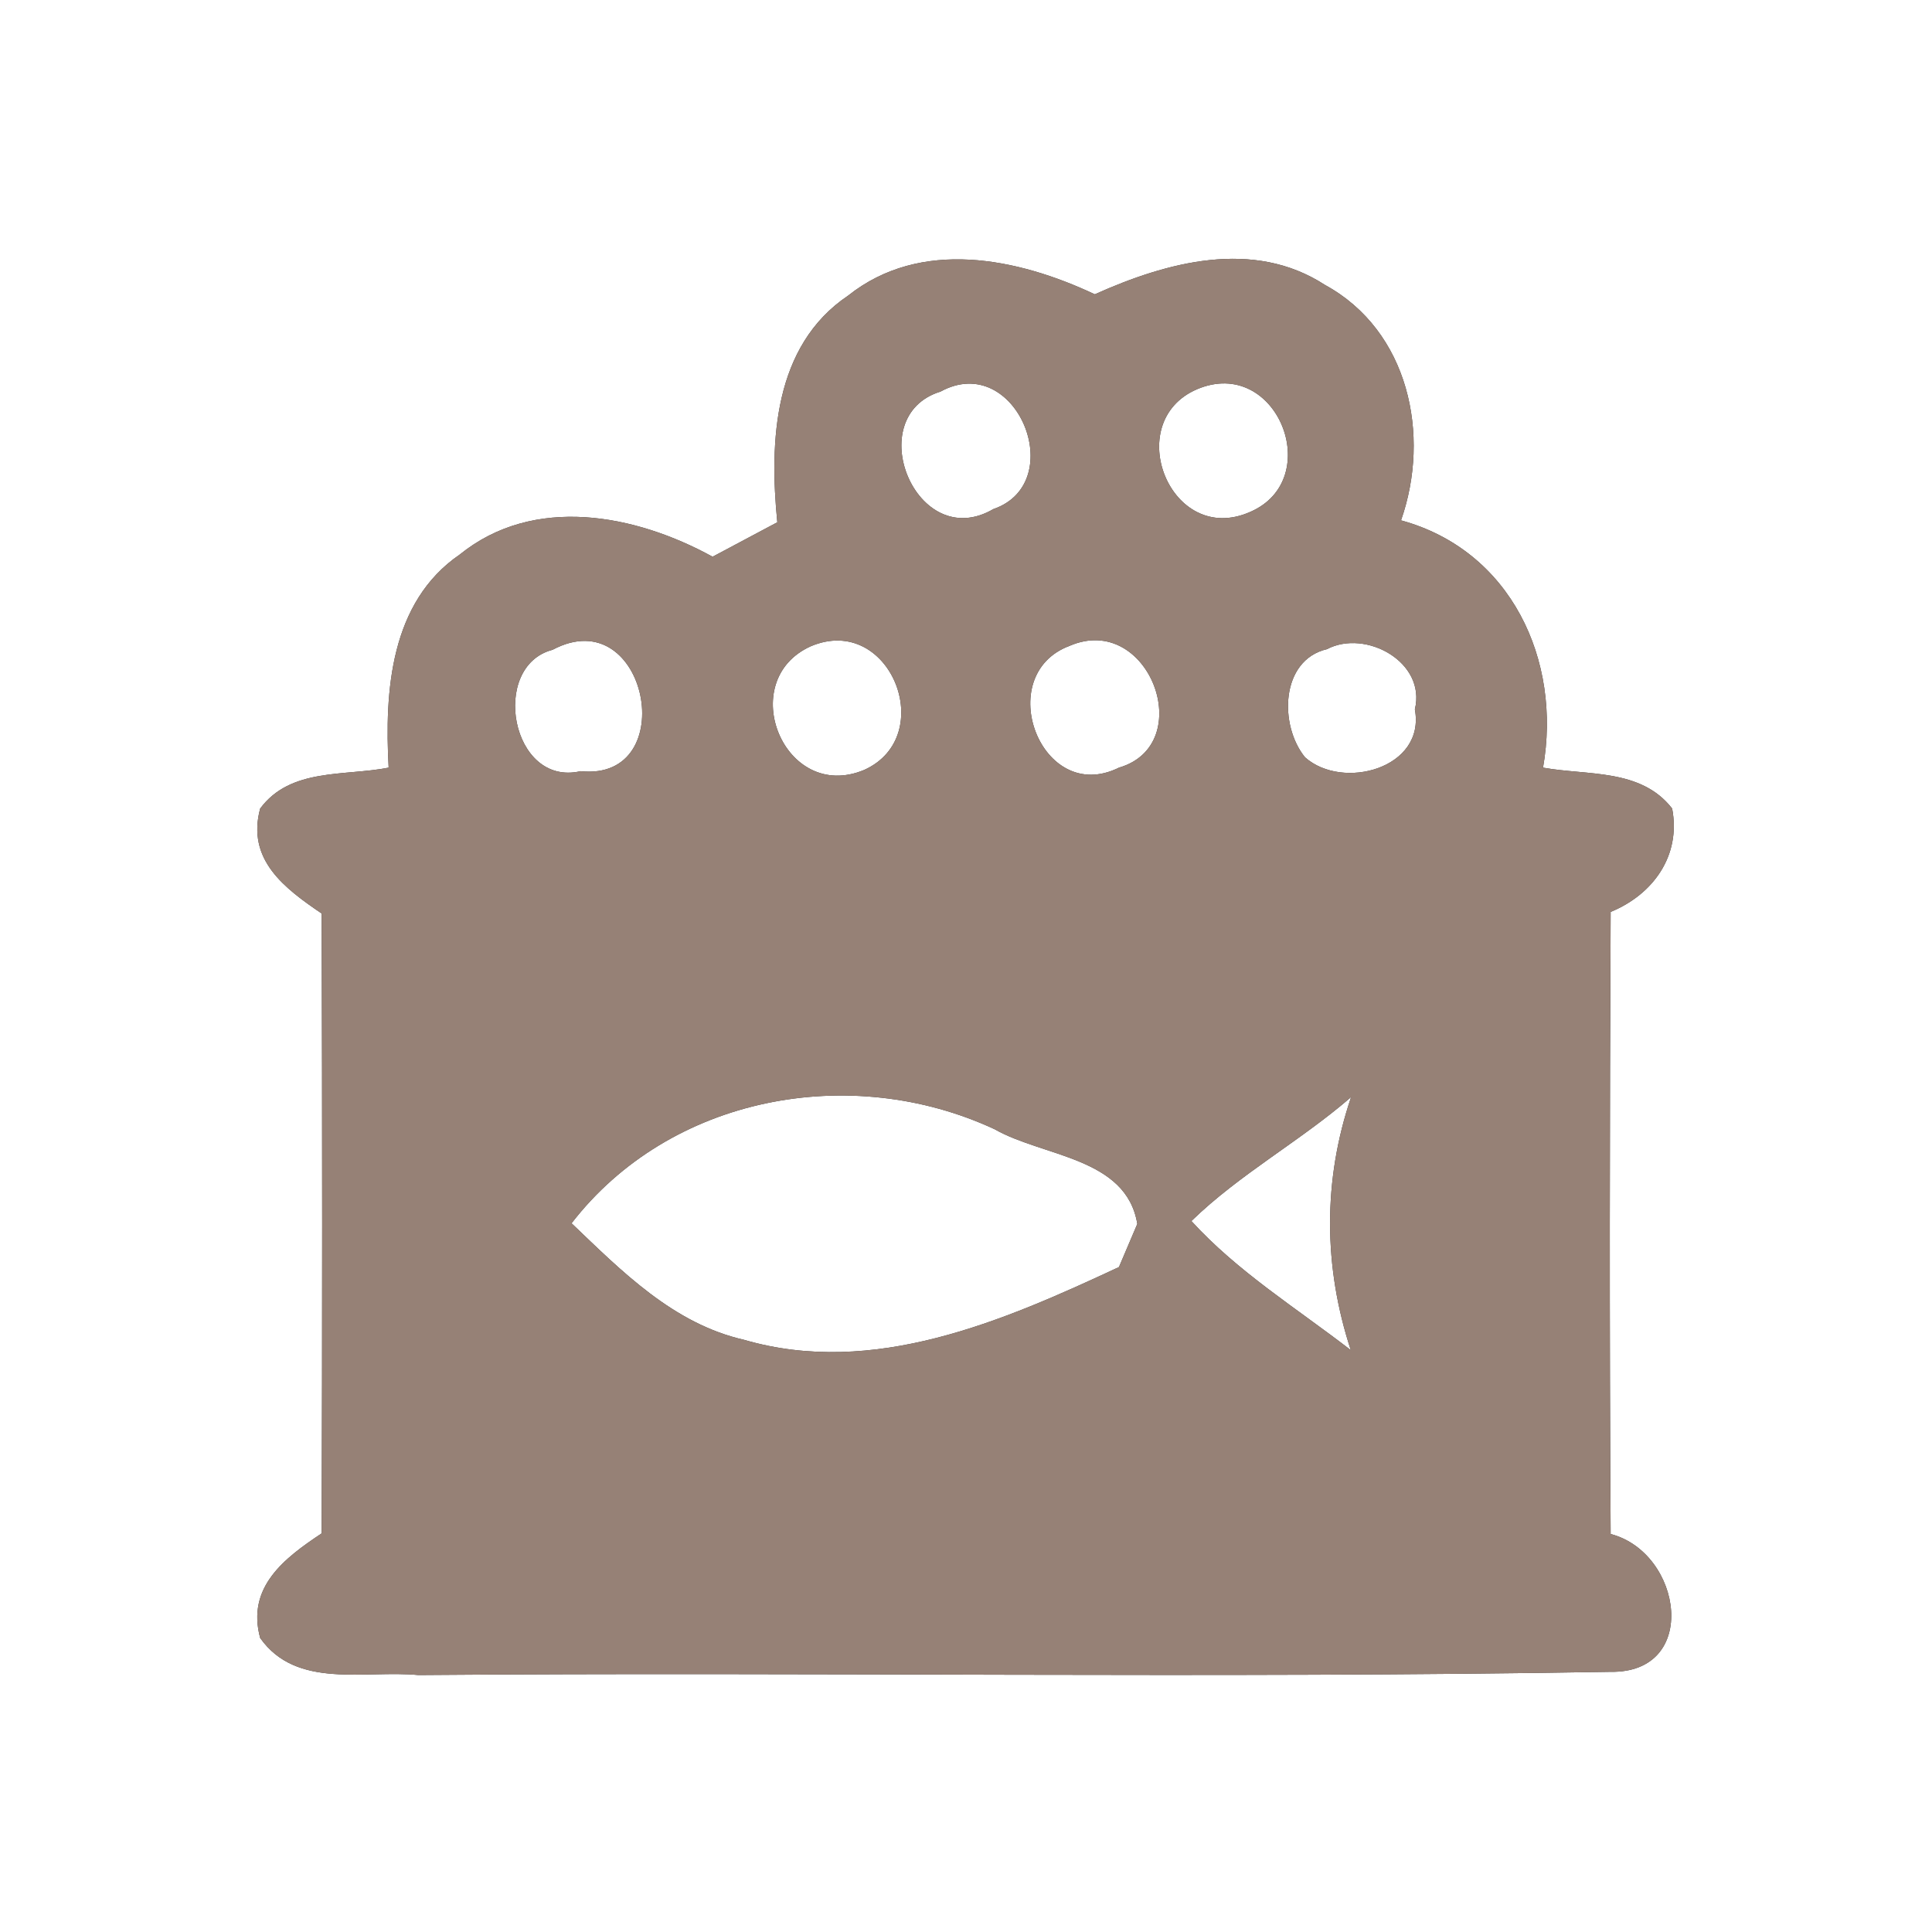 <?xml version="1.0" encoding="UTF-8" ?>
<!DOCTYPE svg PUBLIC "-//W3C//DTD SVG 1.1//EN" "http://www.w3.org/Graphics/SVG/1.1/DTD/svg11.dtd">
<svg width="60pt" height="60pt" viewBox="0 0 60 60" version="1.1" xmlns="http://www.w3.org/2000/svg">
<rect x="0" y="0" width="60" height="60" fill="#333333" stroke="none"/>
<g id="#ffffffff">
<path fill="#ffffff" opacity="1.00" d=" M 0.00 0.00 L 60.00 0.00 L 60.00 60.00 L 0.00 60.00 L 0.00 0.00 M 26.34 9.18 C 24.02 10.74 23.89 13.71 24.14 16.22 C 23.64 16.49 22.63 17.02 22.13 17.29 C 19.73 15.97 16.58 15.36 14.28 17.22 C 12.12 18.70 11.94 21.46 12.07 23.84 C 10.70 24.11 9.02 23.84 8.08 25.11 C 7.65 26.70 8.84 27.59 9.99 28.37 C 10.01 34.79 10.01 41.21 9.99 47.62 C 8.83 48.39 7.65 49.29 8.08 50.87 C 9.21 52.47 11.33 51.86 12.99 52.02 C 25.33 51.92 37.68 52.13 50.01 51.92 C 52.80 51.97 52.25 48.22 50.02 47.64 C 49.98 41.20 49.99 34.76 50.02 28.32 C 51.34 27.78 52.21 26.57 51.93 25.11 C 50.96 23.86 49.30 24.09 47.92 23.84 C 48.51 20.50 46.92 17.09 43.51 16.16 C 44.44 13.51 43.75 10.27 41.15 8.85 C 38.92 7.40 36.23 8.14 34.00 9.14 C 31.60 8.01 28.59 7.39 26.34 9.18 Z" />
<path fill="#ffffff" opacity="1.00" d=" M 29.21 12.16 C 31.56 10.88 33.23 14.99 30.85 15.81 C 28.45 17.21 26.72 12.93 29.21 12.16 Z" />
<path fill="#ffffff" opacity="1.00" d=" M 37.17 12.09 C 39.66 11.03 41.18 14.89 38.82 15.90 C 36.35 16.99 34.81 13.11 37.17 12.09 Z" />
<path fill="#ffffff" opacity="1.00" d=" M 17.16 20.18 C 20.11 18.61 21.19 24.28 18.03 23.95 C 15.87 24.45 15.20 20.69 17.16 20.18 Z" />
<path fill="#ffffff" opacity="1.00" d=" M 25.18 20.07 C 27.64 19.03 29.16 22.86 26.84 23.91 C 24.35 24.95 22.81 21.14 25.18 20.07 Z" />
<path fill="#ffffff" opacity="1.00" d=" M 33.21 20.06 C 35.68 18.99 37.22 23.12 34.75 23.84 C 32.33 25.04 30.80 20.97 33.21 20.06 Z" />
<path fill="#ffffff" opacity="1.00" d=" M 41.21 20.16 C 42.41 19.53 44.30 20.56 43.94 22.03 C 44.28 23.86 41.70 24.56 40.53 23.52 C 39.72 22.53 39.76 20.50 41.21 20.16 Z" />
<path fill="#ffffff" opacity="1.00" d=" M 17.75 37.99 C 20.81 34.03 26.42 32.99 30.89 35.07 C 32.40 35.93 34.98 35.94 35.32 38.01 C 35.18 38.35 34.89 39.01 34.75 39.35 C 31.15 41.03 27.13 42.78 23.11 41.61 C 20.91 41.11 19.31 39.48 17.75 37.99 Z" />
<path fill="#ffffff" opacity="1.00" d=" M 37.00 37.92 C 38.50 36.46 40.38 35.44 41.96 34.07 C 41.08 36.66 41.10 39.34 41.95 41.93 C 40.27 40.63 38.44 39.50 37.00 37.92 Z" />
</g>
<g id="#000000ff">
<path fill="#968176" opacity="1.00" d=" M 26.34 9.18 C 28.59 7.39 31.60 8.01 34.00 9.14 C 36.23 8.14 38.92 7.40 41.15 8.85 C 43.75 10.27 44.44 13.51 43.51 16.16 C 46.92 17.09 48.51 20.50 47.92 23.84 C 49.30 24.09 50.96 23.86 51.93 25.11 C 52.21 26.57 51.34 27.78 50.02 28.32 C 49.99 34.76 49.98 41.20 50.02 47.64 C 52.25 48.22 52.80 51.97 50.01 51.92 C 37.68 52.13 25.33 51.92 12.99 52.02 C 11.33 51.86 9.21 52.47 8.08 50.87 C 7.65 49.29 8.83 48.39 9.99 47.62 C 10.01 41.21 10.01 34.79 9.99 28.37 C 8.84 27.59 7.65 26.70 8.08 25.11 C 9.02 23.84 10.70 24.11 12.07 23.84 C 11.94 21.46 12.12 18.70 14.28 17.22 C 16.58 15.36 19.73 15.97 22.13 17.29 C 22.63 17.02 23.64 16.49 24.14 16.22 C 23.89 13.71 24.02 10.74 26.34 9.18 M 29.21 12.16 C 26.72 12.93 28.45 17.21 30.85 15.81 C 33.23 14.99 31.56 10.88 29.21 12.16 M 37.17 12.09 C 34.81 13.11 36.35 16.99 38.82 15.90 C 41.18 14.89 39.66 11.03 37.17 12.09 M 17.16 20.18 C 15.20 20.69 15.87 24.45 18.03 23.95 C 21.19 24.28 20.11 18.61 17.16 20.18 M 25.18 20.07 C 22.81 21.14 24.35 24.95 26.84 23.91 C 29.16 22.86 27.64 19.03 25.18 20.07 M 33.21 20.06 C 30.80 20.97 32.33 25.04 34.75 23.84 C 37.22 23.12 35.68 18.99 33.21 20.06 M 41.21 20.16 C 39.76 20.50 39.72 22.53 40.53 23.52 C 41.70 24.56 44.28 23.86 43.94 22.03 C 44.30 20.56 42.41 19.53 41.21 20.16 M 17.75 37.99 C 19.31 39.48 20.91 41.11 23.11 41.61 C 27.13 42.78 31.15 41.03 34.75 39.35 C 34.89 39.01 35.18 38.35 35.32 38.01 C 34.98 35.94 32.40 35.93 30.89 35.07 C 26.42 32.99 20.81 34.03 17.75 37.99 M 37.00 37.92 C 38.44 39.50 40.27 40.63 41.95 41.93 C 41.10 39.34 41.08 36.66 41.96 34.07 C 40.38 35.44 38.50 36.46 37.00 37.92 Z" />
</g>
</svg>
